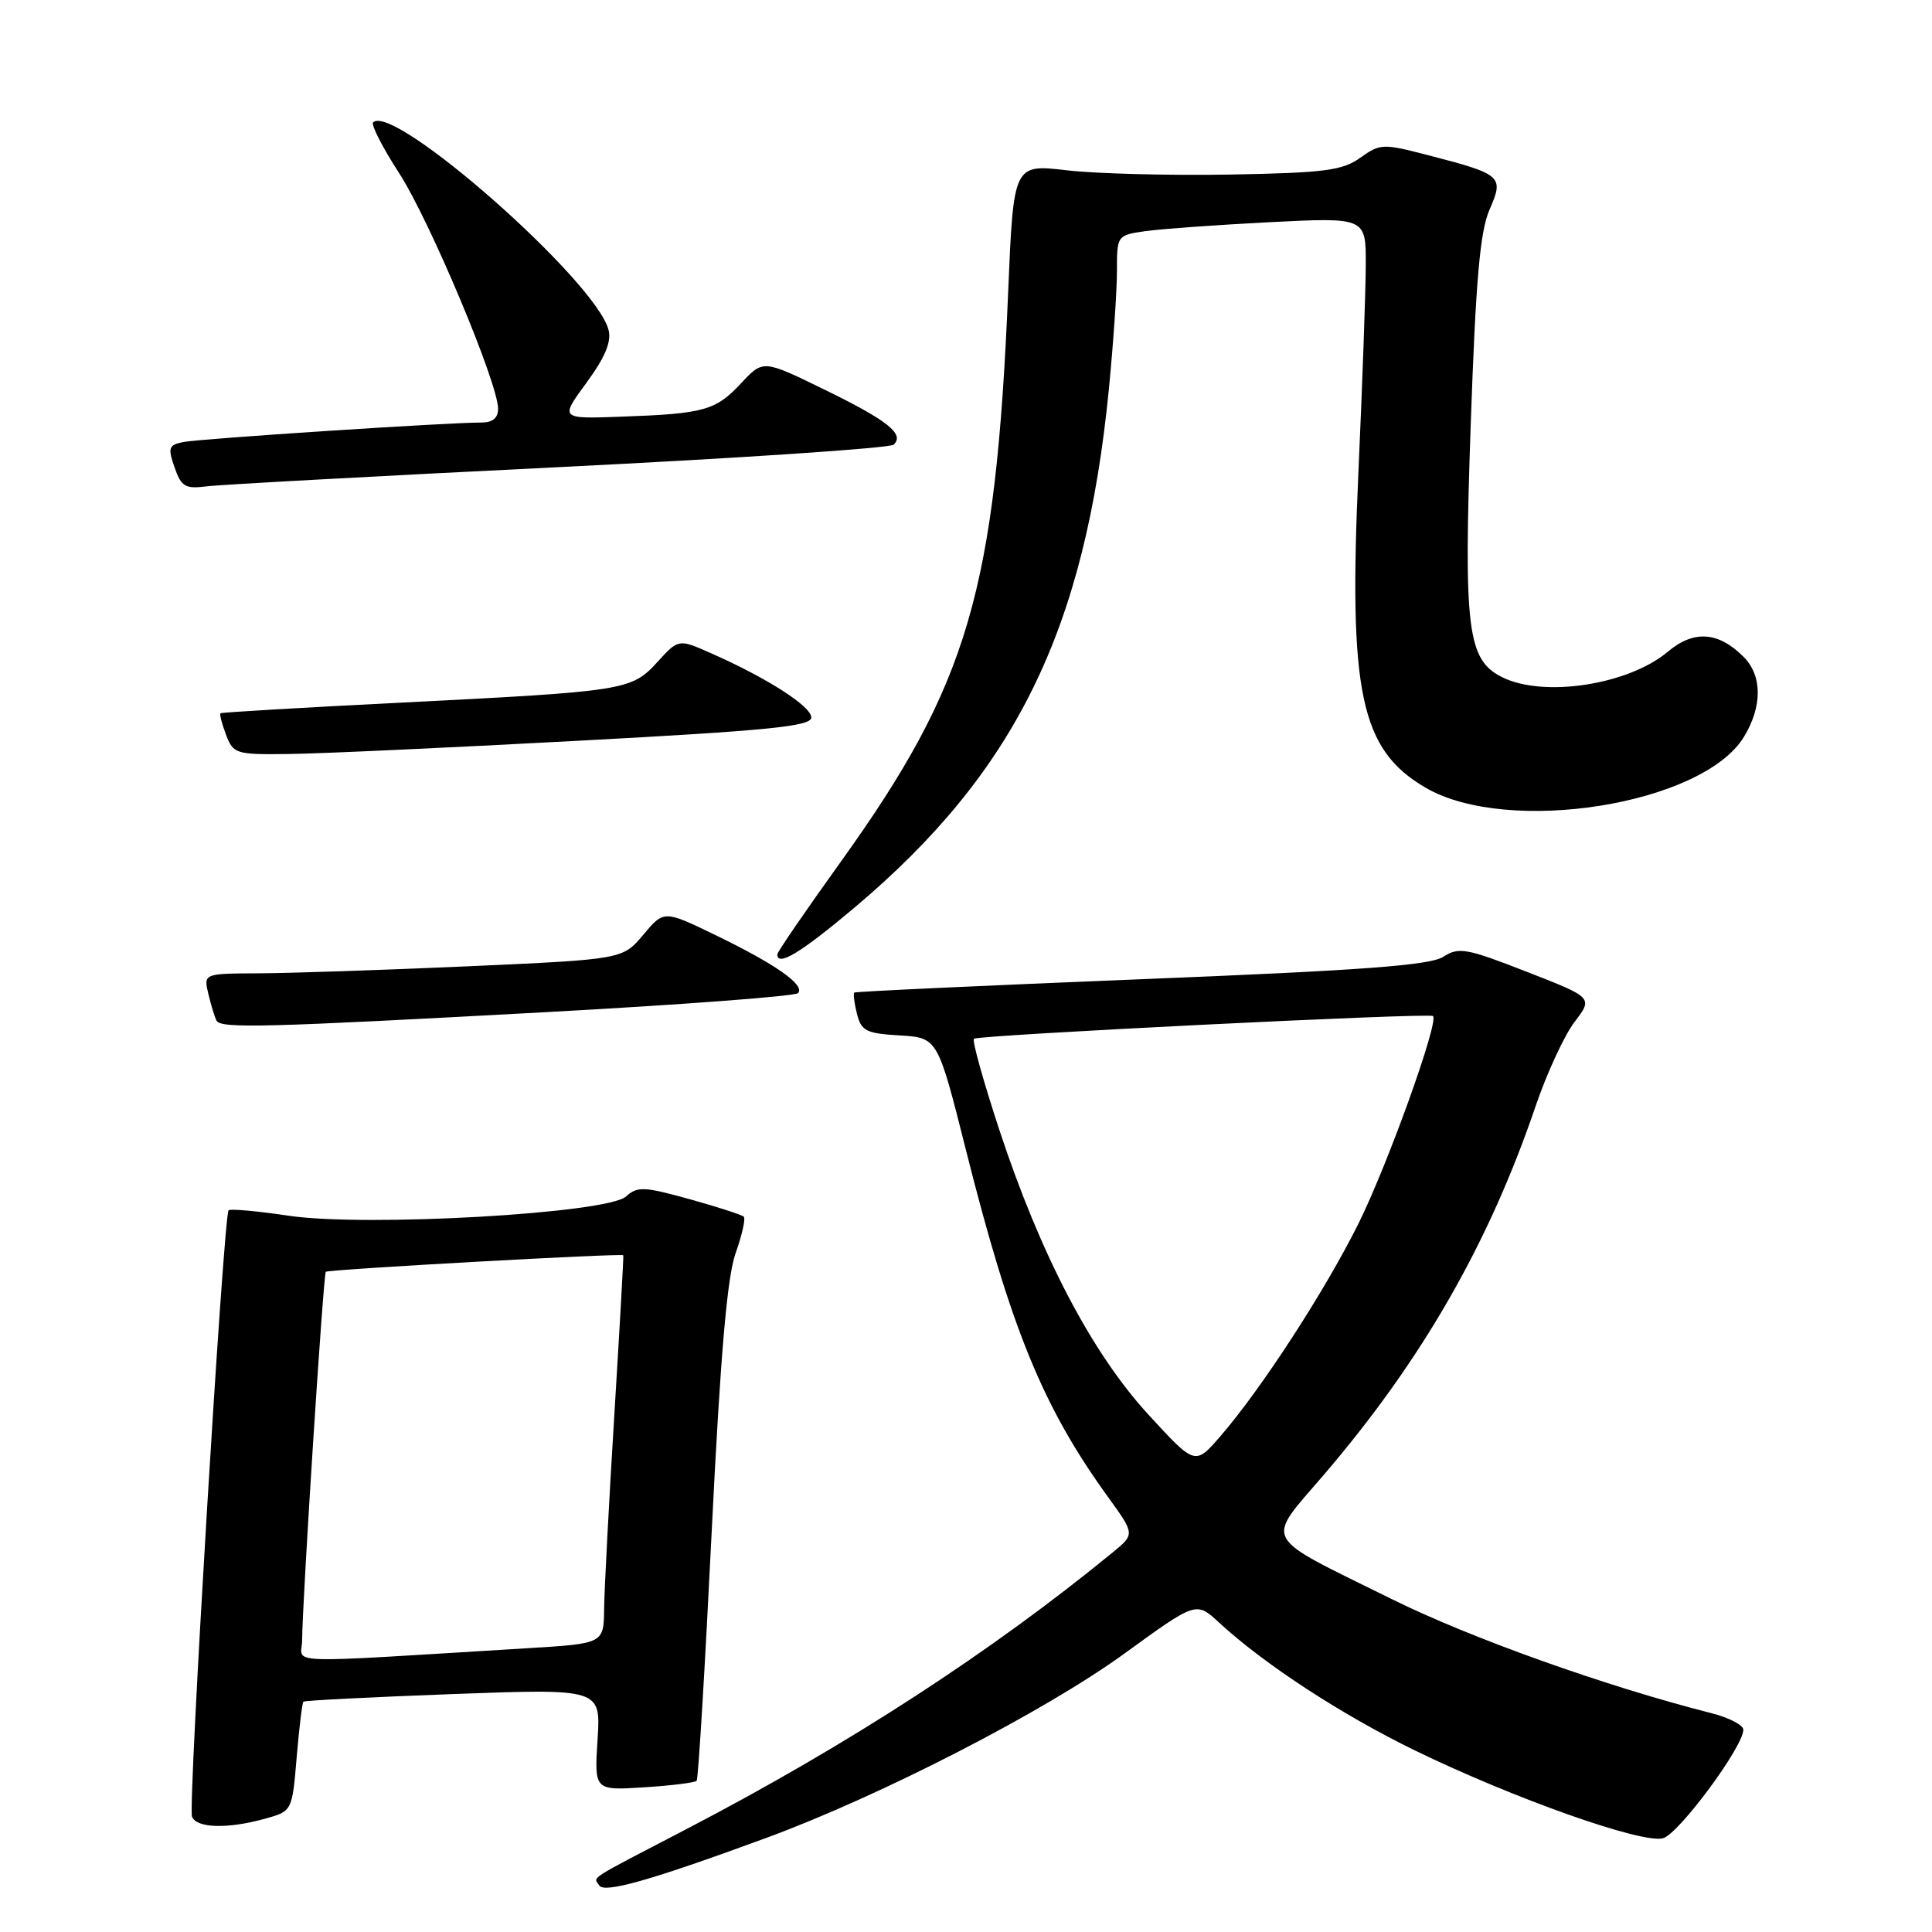 <?xml version="1.0" encoding="UTF-8" standalone="no"?>
<!DOCTYPE svg PUBLIC "-//W3C//DTD SVG 1.1//EN" "http://www.w3.org/Graphics/SVG/1.1/DTD/svg11.dtd" >
<svg xmlns="http://www.w3.org/2000/svg" xmlns:xlink="http://www.w3.org/1999/xlink" version="1.1" viewBox="0 0 256 256">
 <g >
 <path fill="currentColor"
d=" M 101.57 243.52 C 116.75 237.93 138.44 226.77 149.00 219.10 C 158.50 212.20 158.50 212.20 161.50 214.97 C 167.51 220.52 177.73 227.19 187.50 231.95 C 200.58 238.31 217.58 244.33 220.35 243.58 C 222.44 243.02 231.00 231.45 231.00 229.20 C 231.00 228.58 229.09 227.59 226.75 227.00 C 212.78 223.45 194.93 217.08 184.50 211.93 C 166.85 203.20 167.59 204.58 175.50 195.32 C 188.43 180.20 197.29 164.76 203.48 146.56 C 204.97 142.19 207.29 137.17 208.64 135.41 C 211.09 132.19 211.09 132.19 202.29 128.76 C 194.29 125.64 193.30 125.46 191.24 126.78 C 189.49 127.91 180.56 128.58 151.24 129.75 C 130.48 130.59 113.37 131.38 113.20 131.52 C 113.04 131.65 113.19 132.92 113.55 134.33 C 114.12 136.61 114.77 136.94 119.22 137.20 C 124.25 137.50 124.25 137.50 128.02 152.50 C 133.98 176.16 138.22 186.49 146.84 198.39 C 150.38 203.29 150.38 203.29 147.44 205.70 C 131.38 218.87 112.41 231.19 91.10 242.29 C 77.50 249.37 78.65 248.63 79.40 249.83 C 80.06 250.91 86.28 249.14 101.57 243.52 Z  M 35.11 240.99 C 38.71 239.99 38.71 239.99 39.31 232.87 C 39.64 228.96 40.04 225.64 40.20 225.48 C 40.37 225.32 49.30 224.87 60.06 224.47 C 79.61 223.75 79.61 223.75 79.18 230.50 C 78.75 237.25 78.75 237.25 85.34 236.83 C 88.96 236.60 92.10 236.21 92.31 235.96 C 92.53 235.70 93.42 220.88 94.30 203.00 C 95.46 179.59 96.34 169.27 97.46 166.09 C 98.32 163.67 98.81 161.48 98.56 161.22 C 98.30 160.97 95.06 159.92 91.36 158.89 C 85.33 157.22 84.46 157.18 82.95 158.54 C 80.47 160.79 48.49 162.61 38.25 161.09 C 34.10 160.47 30.52 160.15 30.29 160.37 C 29.63 161.04 24.90 239.31 25.44 240.71 C 26.03 242.25 30.14 242.37 35.11 240.99 Z  M 72.25 134.12 C 90.26 133.14 105.33 132.00 105.73 131.60 C 106.77 130.57 102.78 127.76 94.79 123.90 C 87.98 120.60 87.98 120.60 85.24 123.86 C 82.50 127.12 82.50 127.12 62.00 128.04 C 50.72 128.54 38.23 128.96 34.23 128.97 C 26.96 129.00 26.96 129.00 27.62 131.75 C 27.98 133.26 28.47 134.84 28.70 135.25 C 29.29 136.30 34.99 136.15 72.25 134.12 Z  M 113.24 120.25 C 134.57 102.27 143.79 83.47 146.93 51.58 C 147.52 45.57 148.00 38.52 148.00 35.91 C 148.00 31.20 148.02 31.17 151.75 30.63 C 153.81 30.34 161.24 29.80 168.25 29.44 C 181.00 28.80 181.00 28.80 180.97 35.15 C 180.96 38.64 180.52 50.95 180.00 62.50 C 178.67 91.81 180.26 99.33 188.89 104.37 C 199.80 110.74 225.60 106.63 231.08 97.64 C 233.54 93.60 233.52 89.52 231.03 87.03 C 227.68 83.68 224.43 83.46 220.99 86.36 C 215.75 90.76 204.49 92.48 199.00 89.71 C 194.43 87.40 193.93 83.38 194.88 56.20 C 195.55 37.02 196.11 30.67 197.37 27.78 C 199.31 23.35 199.04 23.10 189.22 20.56 C 183.24 19.01 182.88 19.02 180.25 20.90 C 177.87 22.60 175.53 22.90 163.00 23.13 C 155.03 23.27 145.30 23.02 141.40 22.57 C 134.30 21.74 134.30 21.74 133.59 38.62 C 131.92 78.35 128.32 90.62 111.40 114.20 C 106.78 120.63 103.00 126.14 103.00 126.45 C 103.00 128.14 106.09 126.27 113.24 120.25 Z  M 76.50 98.16 C 101.94 96.80 107.50 96.24 107.50 95.07 C 107.50 93.59 101.64 89.83 94.20 86.55 C 89.91 84.65 89.91 84.65 87.12 87.71 C 83.67 91.49 82.94 91.60 53.00 93.11 C 40.07 93.76 29.37 94.39 29.22 94.51 C 29.07 94.63 29.40 95.91 29.95 97.36 C 30.91 99.89 31.25 100.00 38.23 99.91 C 42.23 99.87 59.45 99.08 76.50 98.16 Z  M 74.00 61.90 C 97.92 60.72 117.91 59.38 118.41 58.92 C 119.92 57.53 117.60 55.69 109.13 51.57 C 101.12 47.66 101.12 47.66 98.21 50.77 C 94.83 54.40 93.30 54.82 82.35 55.21 C 74.19 55.51 74.19 55.51 77.70 50.73 C 80.16 47.38 81.04 45.29 80.64 43.73 C 79.02 37.27 52.11 13.56 49.44 16.22 C 49.14 16.52 50.69 19.55 52.89 22.95 C 56.94 29.21 66.00 50.79 66.00 54.16 C 66.00 55.40 65.27 56.00 63.75 55.99 C 59.49 55.97 26.50 58.13 24.30 58.57 C 22.34 58.96 22.22 59.33 23.13 61.93 C 24.01 64.48 24.55 64.80 27.32 64.45 C 29.07 64.22 50.08 63.08 74.00 61.90 Z  M 152.13 187.40 C 144.64 179.22 137.88 166.29 132.40 149.67 C 130.31 143.29 128.79 137.88 129.05 137.64 C 129.57 137.15 189.31 134.18 189.88 134.63 C 190.72 135.28 183.85 154.41 179.98 162.18 C 175.52 171.13 167.07 184.13 161.68 190.34 C 158.35 194.18 158.35 194.18 152.13 187.40 Z  M 40.03 217.36 C 40.08 211.81 42.85 168.82 43.17 168.52 C 43.52 168.20 82.43 166.04 82.59 166.33 C 82.65 166.42 82.11 175.95 81.40 187.50 C 80.69 199.05 80.08 210.59 80.05 213.14 C 80.00 217.78 80.00 217.78 70.00 218.39 C 36.46 220.43 40.00 220.55 40.03 217.36 Z "/>
</g>
</svg>
